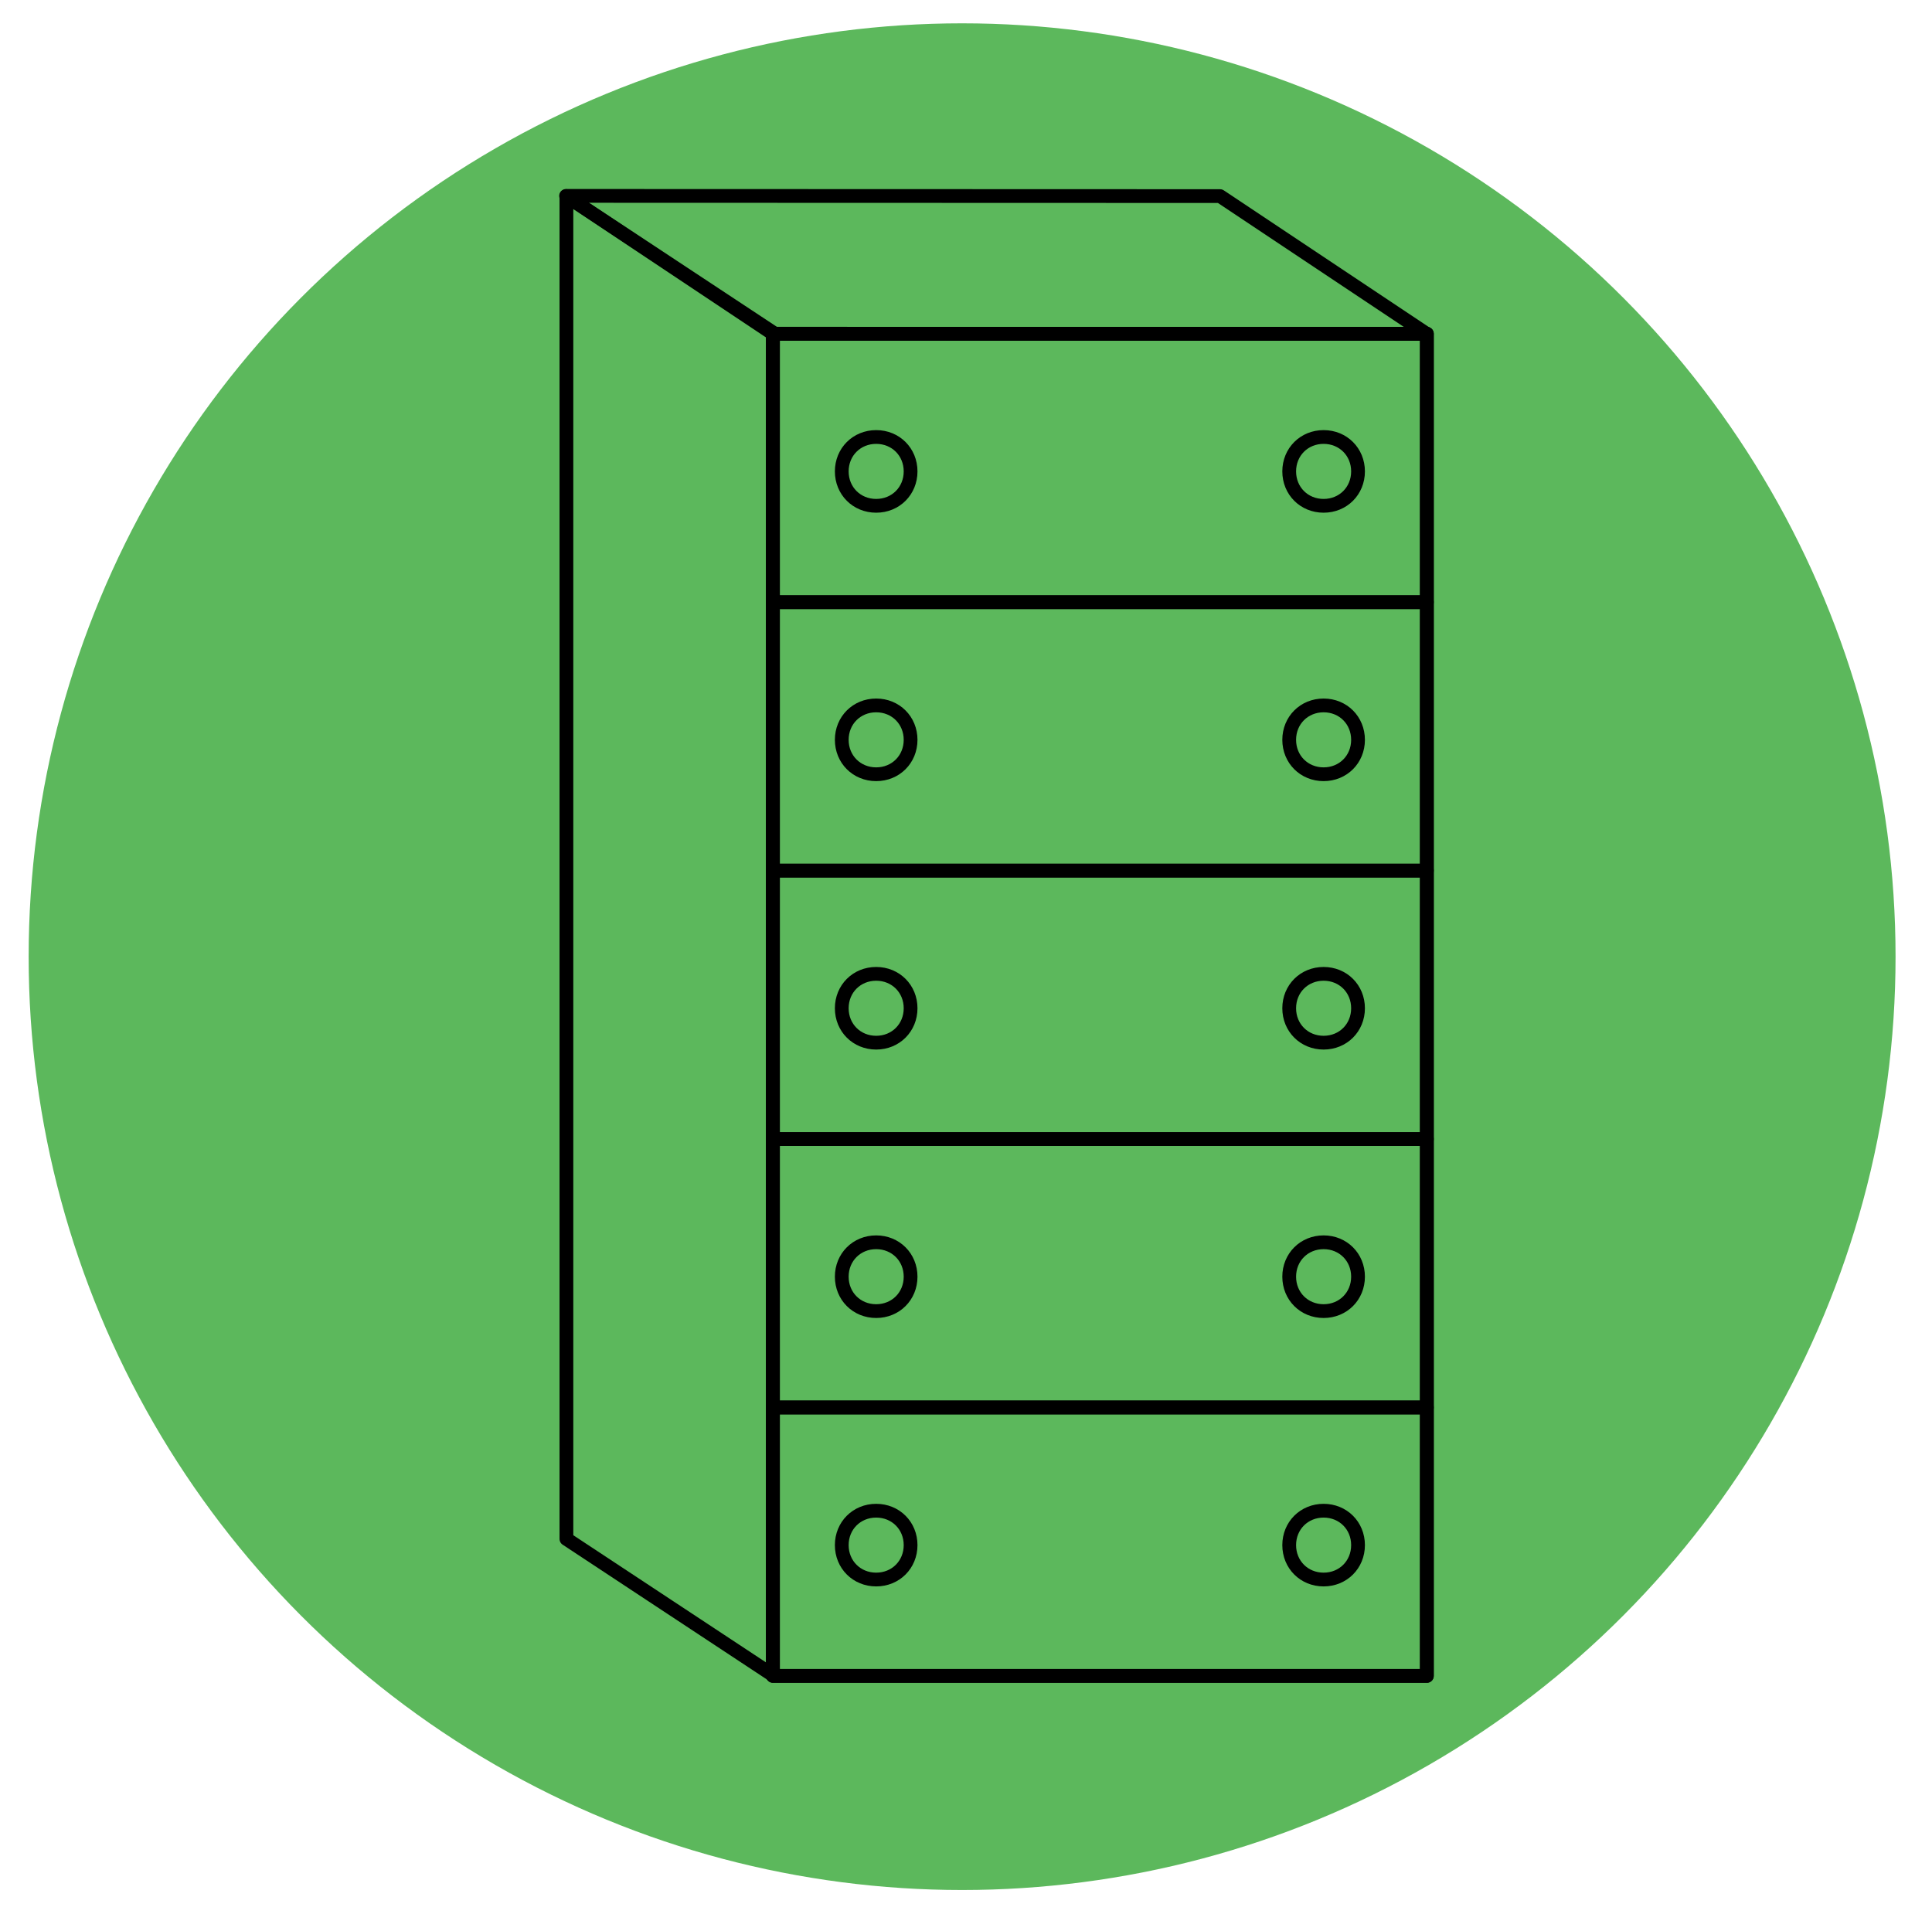 <?xml version="1.0" encoding="UTF-8" standalone="no"?>
<svg
   xmlns:ooo="http://xml.openoffice.org/svg/export"
   xmlns:dc="http://purl.org/dc/elements/1.1/"
   xmlns:cc="http://creativecommons.org/ns#"
   xmlns:rdf="http://www.w3.org/1999/02/22-rdf-syntax-ns#"
   xmlns:svg="http://www.w3.org/2000/svg"
   xmlns="http://www.w3.org/2000/svg"
   xmlns:sodipodi="http://sodipodi.sourceforge.net/DTD/sodipodi-0.dtd"
   xmlns:inkscape="http://www.inkscape.org/namespaces/inkscape"
   version="1.2"
   width="541"
   height="536"
   viewBox="0 0 15268.272 15127.107"
   preserveAspectRatio="xMidYMid"
   clip-path="url(#presentation_clip_path)"
   xml:space="preserve"
   id="svg3336"
   inkscape:version="0.91 r13725"
   sodipodi:docname="NeveraIcono.svg"
   inkscape:export-filename="C:\Users\Alberto\Desktop\NeveraIcono.png"
   inkscape:export-xdpi="90"
   inkscape:export-ydpi="90"
   style="fill-rule:evenodd;stroke-width:28.222;stroke-linejoin:round"><sodipodi:namedview
     pagecolor="#ffffff"
     bordercolor="#666666"
     borderopacity="1"
     objecttolerance="10"
     gridtolerance="10"
     guidetolerance="10"
     inkscape:pageopacity="0"
     inkscape:pageshadow="2"
     inkscape:window-width="1680"
     inkscape:window-height="988"
     id="namedview3490"
     showgrid="false"
     inkscape:zoom="0.75164235"
     inkscape:cx="124.92097"
     inkscape:cy="526.1811"
     inkscape:window-x="-8"
     inkscape:window-y="-8"
     inkscape:window-maximized="1"
     inkscape:current-layer="svg3336"
     units="px" /><defs
     class="ClipPathGroup"
     id="defs3338"><clipPath
       id="presentation_clip_path"
       clipPathUnits="userSpaceOnUse"><rect
         x="0"
         y="0"
         width="21000"
         height="29700"
         id="rect3341" /></clipPath></defs><defs
     class="TextShapeIndex"
     id="defs3343"><g
       ooo:slide="id1"
       ooo:id-list="id3 id4 id5 id6 id7 id8 id9 id10 id11 id12 id13 id14 id15 id16 id17 id18 id19 id20"
       id="g3345" /></defs><defs
     class="EmbeddedBulletChars"
     id="defs3347"><g
       id="bullet-char-template(57356)"
       transform="scale(4.8828125e-4,-4.8828125e-4)"><path
         d="M 580,1141 1163,571 580,0 -4,571 580,1141 Z"
         id="path3350"
         inkscape:connector-curvature="0" /></g><g
       id="bullet-char-template(57354)"
       transform="scale(4.8828125e-4,-4.8828125e-4)"><path
         d="m 8,1128 1129,0 L 1137,0 8,0 8,1128 Z"
         id="path3353"
         inkscape:connector-curvature="0" /></g><g
       id="bullet-char-template(10146)"
       transform="scale(4.8828125e-4,-4.8828125e-4)"><path
         d="M 174,0 602,739 174,1481 1456,739 174,0 Z m 1184,739 -1049,607 350,-607 699,0 z"
         id="path3356"
         inkscape:connector-curvature="0" /></g><g
       id="bullet-char-template(10132)"
       transform="scale(4.8828125e-4,-4.8828125e-4)"><path
         d="M 2015,739 1276,0 717,0 l 543,543 -1086,0 0,393 1086,0 -543,545 557,0 741,-742 z"
         id="path3359"
         inkscape:connector-curvature="0" /></g><g
       id="bullet-char-template(10007)"
       transform="scale(4.8828125e-4,-4.8828125e-4)"><path
         d="m 0,-2 c -7,16 -16,29 -25,39 l 381,530 c -94,256 -141,385 -141,387 0,25 13,38 40,38 9,0 21,-2 34,-5 21,4 42,12 65,25 l 27,-13 111,-251 280,301 64,-25 24,25 c 21,-10 41,-24 62,-43 C 886,937 835,863 770,784 769,783 710,716 594,584 L 774,223 c 0,-27 -21,-55 -63,-84 l 16,-20 C 717,90 699,76 672,76 641,76 570,178 457,381 L 164,-76 c -22,-34 -53,-51 -92,-51 -42,0 -63,17 -64,51 -7,9 -10,24 -10,44 0,9 1,19 2,30 z"
         id="path3362"
         inkscape:connector-curvature="0" /></g><g
       id="bullet-char-template(10004)"
       transform="scale(4.8828125e-4,-4.8828125e-4)"><path
         d="M 285,-33 C 182,-33 111,30 74,156 52,228 41,333 41,471 c 0,78 14,145 41,201 34,71 87,106 158,106 53,0 88,-31 106,-94 l 23,-176 c 8,-64 28,-97 59,-98 l 735,706 c 11,11 33,17 66,17 42,0 63,-15 63,-46 l 0,-122 c 0,-36 -10,-64 -30,-84 L 442,47 C 390,-6 338,-33 285,-33 Z"
         id="path3365"
         inkscape:connector-curvature="0" /></g><g
       id="bullet-char-template(9679)"
       transform="scale(4.8828125e-4,-4.8828125e-4)"><path
         d="M 813,0 C 632,0 489,54 383,161 276,268 223,411 223,592 c 0,181 53,324 160,431 106,107 249,161 430,161 179,0 323,-54 432,-161 108,-107 162,-251 162,-431 0,-180 -54,-324 -162,-431 C 1136,54 992,0 813,0 Z"
         id="path3368"
         inkscape:connector-curvature="0" /></g><g
       id="bullet-char-template(8226)"
       transform="scale(4.8828125e-4,-4.8828125e-4)"><path
         d="m 346,457 c -73,0 -137,26 -191,78 -54,51 -81,114 -81,188 0,73 27,136 81,188 54,52 118,78 191,78 73,0 134,-26 185,-79 51,-51 77,-114 77,-187 0,-75 -25,-137 -76,-188 -50,-52 -112,-78 -186,-78 z"
         id="path3371"
         inkscape:connector-curvature="0" /></g><g
       id="bullet-char-template(8211)"
       transform="scale(4.8828125e-4,-4.8828125e-4)"><path
         d="m -4,459 1139,0 0,147 -1139,0 0,-147 z"
         id="path3374"
         inkscape:connector-curvature="0" /></g></defs><defs
     class="TextEmbeddedBitmaps"
     id="defs3376" /><g
     id="g3378"
     transform="translate(0,-14572.965)"><g
       id="id2"
       class="Master_Slide"><g
         id="bg-id2"
         class="Background" /><g
         id="bo-id2"
         class="BackgroundObjects" /></g></g><circle
     style="fill:#5cb85c;fill-opacity:1;fill-rule:evenodd;stroke:none;stroke-width:30.543px;stroke-linecap:butt;stroke-linejoin:miter;stroke-opacity:1"
     id="path3494"
     cx="7603.35"
     cy="7561.249"
     r="7376.906"
     inkscape:export-xdpi="90"
     inkscape:export-ydpi="90" /><g
     class="SlideGroup"
     id="g3383"
     transform="matrix(0.544,0,0,0.544,1429.892,-1550.953)"
     inkscape:export-xdpi="90"
     inkscape:export-ydpi="90"><g
       id="g3385"><g
         id="id1"
         class="Slide"
         clip-path="url(#presentation_clip_path)"><g
           class="Page"
           id="g3388"><g
             class="com.sun.star.drawing.CustomShape"
             id="g3390"><g
               id="id3"><path
                 d="m 13350,27200 -4750,0 0,-19500 9500,0 0,19500 -4750,0 z"
                 id="path3393"
                 inkscape:connector-curvature="0"
                 style="fill:none;stroke:#000000;stroke-width:200;stroke-linejoin:round" /></g></g><g
             class="com.sun.star.drawing.CustomShape"
             id="g3395"><g
               id="id4"><path
                 d="m 7100,26200 -1500,-990 0,-19510 3000,1981 0,19509 -1500,-990 z"
                 id="path3398"
                 inkscape:connector-curvature="0"
                 style="fill:none;stroke:#000000;stroke-width:200;stroke-linejoin:round" /></g></g><g
             class="com.sun.star.drawing.CustomShape"
             id="g3400"><g
               id="id5"><path
                 d="m 13348,7701 -4750,-2 -3003,-2002 9500,3 3003,2002 -4750,-1 z"
                 id="path3403"
                 inkscape:connector-curvature="0"
                 style="fill:none;stroke:#000000;stroke-width:200;stroke-linejoin:round" /></g></g><g
             class="Group"
             id="g3405"><g
               class="com.sun.star.drawing.CustomShape"
               id="g3407"><g
                 id="id6"><path
                   d="m 13350,11600 -4750,0 0,-3900 9500,0 0,3900 -4750,0 z"
                   id="path3410"
                   inkscape:connector-curvature="0"
                   style="fill:none;stroke:#000000;stroke-width:200;stroke-linejoin:round" /></g></g><g
               class="com.sun.star.drawing.CustomShape"
               id="g3412"><g
                 id="id7"><path
                   d="m 10100,9200 c 283,0 500,217 500,500 0,283 -217,500 -500,500 -283,0 -500,-217 -500,-500 0,-283 217,-500 500,-500 z"
                   id="path3415"
                   inkscape:connector-curvature="0"
                   style="fill:none;stroke:#000000;stroke-width:200;stroke-linejoin:round" /></g></g><g
               class="com.sun.star.drawing.CustomShape"
               id="g3417"><g
                 id="id8"><path
                   d="m 16600,9200 c 283,0 500,217 500,500 0,283 -217,500 -500,500 -283,0 -500,-217 -500,-500 0,-283 217,-500 500,-500 z"
                   id="path3420"
                   inkscape:connector-curvature="0"
                   style="fill:none;stroke:#000000;stroke-width:200;stroke-linejoin:round" /></g></g></g><g
             class="Group"
             id="g3422"><g
               class="com.sun.star.drawing.CustomShape"
               id="g3424"><g
                 id="id9"><path
                   d="m 13350,15500 -4750,0 0,-3900 9500,0 0,3900 -4750,0 z"
                   id="path3427"
                   inkscape:connector-curvature="0"
                   style="fill:none;stroke:#000000;stroke-width:200;stroke-linejoin:round" /></g></g><g
               class="com.sun.star.drawing.CustomShape"
               id="g3429"><g
                 id="id10"><path
                   d="m 10100,13100 c 283,0 500,217 500,500 0,283 -217,500 -500,500 -283,0 -500,-217 -500,-500 0,-283 217,-500 500,-500 z"
                   id="path3432"
                   inkscape:connector-curvature="0"
                   style="fill:none;stroke:#000000;stroke-width:200;stroke-linejoin:round" /></g></g><g
               class="com.sun.star.drawing.CustomShape"
               id="g3434"><g
                 id="id11"><path
                   d="m 16600,13100 c 283,0 500,217 500,500 0,283 -217,500 -500,500 -283,0 -500,-217 -500,-500 0,-283 217,-500 500,-500 z"
                   id="path3437"
                   inkscape:connector-curvature="0"
                   style="fill:none;stroke:#000000;stroke-width:200;stroke-linejoin:round" /></g></g></g><g
             class="Group"
             id="g3439"><g
               class="com.sun.star.drawing.CustomShape"
               id="g3441"><g
                 id="id12"><path
                   d="m 13350,19400 -4750,0 0,-3900 9500,0 0,3900 -4750,0 z"
                   id="path3444"
                   inkscape:connector-curvature="0"
                   style="fill:none;stroke:#000000;stroke-width:200;stroke-linejoin:round" /></g></g><g
               class="com.sun.star.drawing.CustomShape"
               id="g3446"><g
                 id="id13"><path
                   d="m 10100,17000 c 283,0 500,217 500,500 0,283 -217,500 -500,500 -283,0 -500,-217 -500,-500 0,-283 217,-500 500,-500 z"
                   id="path3449"
                   inkscape:connector-curvature="0"
                   style="fill:none;stroke:#000000;stroke-width:200;stroke-linejoin:round" /></g></g><g
               class="com.sun.star.drawing.CustomShape"
               id="g3451"><g
                 id="id14"><path
                   d="m 16600,17000 c 283,0 500,217 500,500 0,283 -217,500 -500,500 -283,0 -500,-217 -500,-500 0,-283 217,-500 500,-500 z"
                   id="path3454"
                   inkscape:connector-curvature="0"
                   style="fill:none;stroke:#000000;stroke-width:200;stroke-linejoin:round" /></g></g></g><g
             class="Group"
             id="g3456"><g
               class="com.sun.star.drawing.CustomShape"
               id="g3458"><g
                 id="id15"><path
                   d="m 13350,23300 -4750,0 0,-3900 9500,0 0,3900 -4750,0 z"
                   id="path3461"
                   inkscape:connector-curvature="0"
                   style="fill:none;stroke:#000000;stroke-width:200;stroke-linejoin:round" /></g></g><g
               class="com.sun.star.drawing.CustomShape"
               id="g3463"><g
                 id="id16"><path
                   d="m 10100,20900 c 283,0 500,217 500,500 0,283 -217,500 -500,500 -283,0 -500,-217 -500,-500 0,-283 217,-500 500,-500 z"
                   id="path3466"
                   inkscape:connector-curvature="0"
                   style="fill:none;stroke:#000000;stroke-width:200;stroke-linejoin:round" /></g></g><g
               class="com.sun.star.drawing.CustomShape"
               id="g3468"><g
                 id="id17"><path
                   d="m 16600,20900 c 283,0 500,217 500,500 0,283 -217,500 -500,500 -283,0 -500,-217 -500,-500 0,-283 217,-500 500,-500 z"
                   id="path3471"
                   inkscape:connector-curvature="0"
                   style="fill:none;stroke:#000000;stroke-width:200;stroke-linejoin:round" /></g></g></g><g
             class="Group"
             id="g3473"><g
               class="com.sun.star.drawing.CustomShape"
               id="g3475"><g
                 id="id18"><path
                   d="m 13350,27200 -4750,0 0,-3900 9500,0 0,3900 -4750,0 z"
                   id="path3478"
                   inkscape:connector-curvature="0"
                   style="fill:none;stroke:#000000;stroke-width:200;stroke-linejoin:round" /></g></g><g
               class="com.sun.star.drawing.CustomShape"
               id="g3480"><g
                 id="id19"><path
                   d="m 10100,24800 c 283,0 500,217 500,500 0,283 -217,500 -500,500 -283,0 -500,-217 -500,-500 0,-283 217,-500 500,-500 z"
                   id="path3483"
                   inkscape:connector-curvature="0"
                   style="fill:none;stroke:#000000;stroke-width:200;stroke-linejoin:round" /></g></g><g
               class="com.sun.star.drawing.CustomShape"
               id="g3485"><g
                 id="id20"><path
                   d="m 16600,24800 c 283,0 500,217 500,500 0,283 -217,500 -500,500 -283,0 -500,-217 -500,-500 0,-283 217,-500 500,-500 z"
                   id="path3488"
                   inkscape:connector-curvature="0"
                   style="fill:none;stroke:#000000;stroke-width:200;stroke-linejoin:round" /></g></g></g></g></g></g></g></svg>
